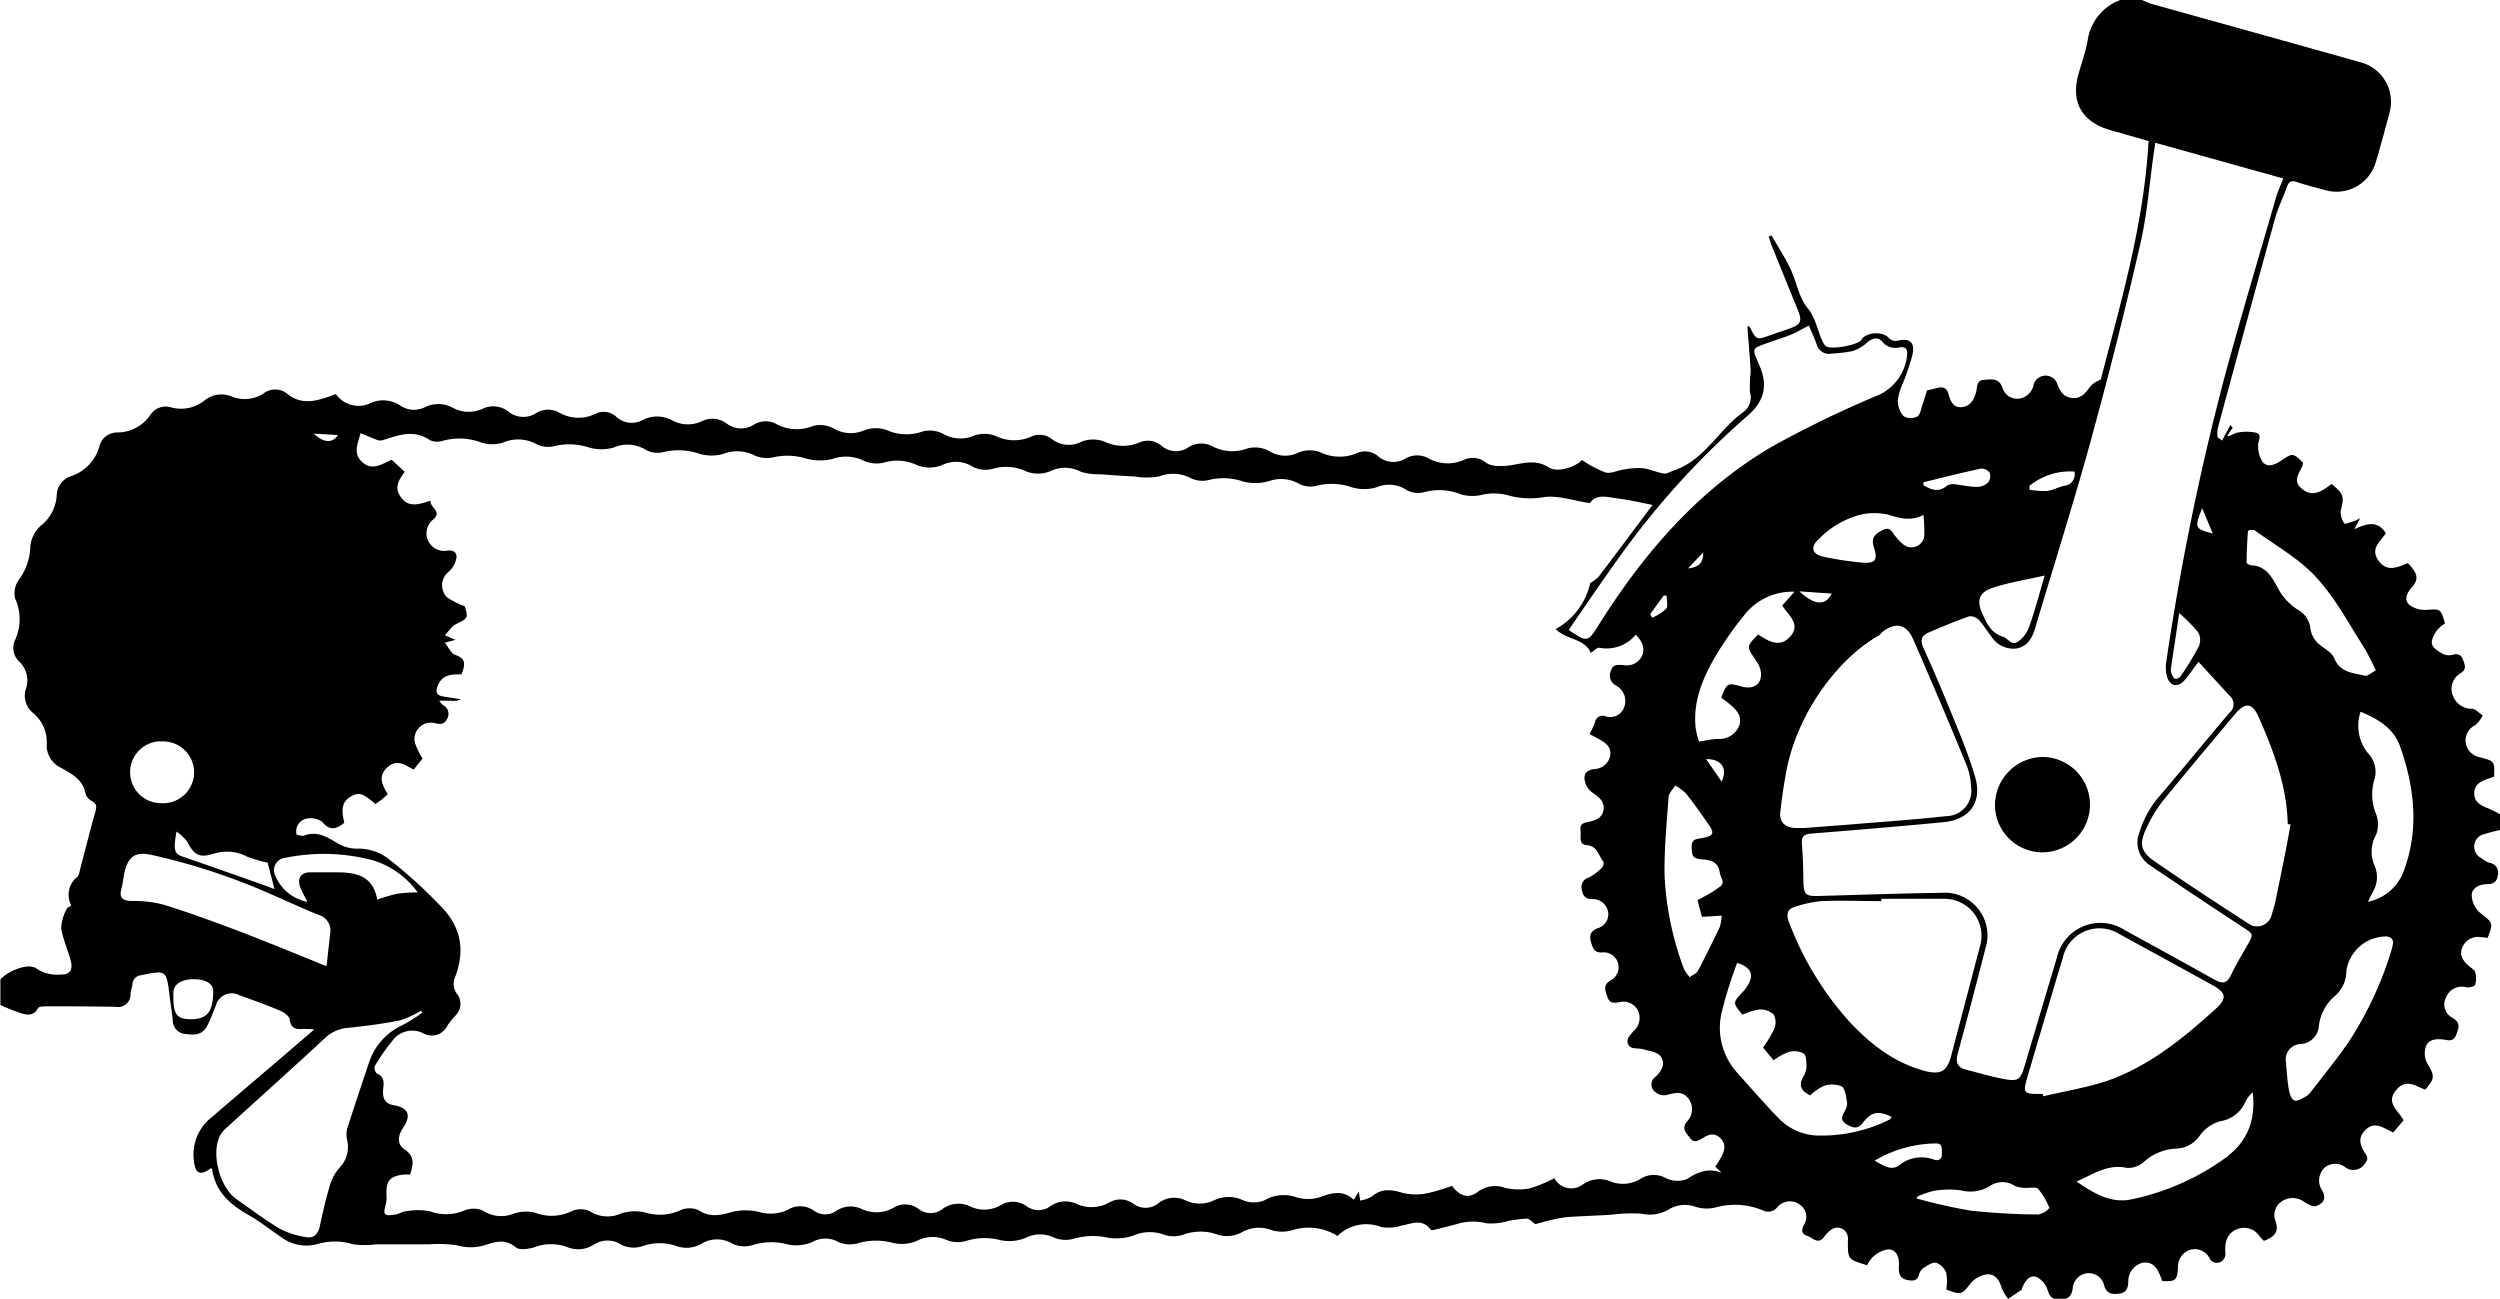 <svg xmlns="http://www.w3.org/2000/svg" viewBox="0 0 305.04 158.47"><title>Asset 29 1</title><g id="Layer_2" data-name="Layer 2"><g id="Layer_1-2" data-name="Layer 1"><path d="M303.21,101.76a15.84,15.84,0,0,1,1.83-.48V99.36a12.81,12.81,0,0,0-1.35-.69c-.89-.34-1.77-.72-1.79-1.83s.82-1.55,1.75-1.84c.23-.07.45-.17.67-.25.07-1.88.07-1.86-1.74-2.36a2.12,2.12,0,0,1-1.73-1.78,2.08,2.08,0,0,1,1.2-2.14,4.33,4.33,0,0,0,.88-1.18c-.43-.28-.83-.76-1.28-.81a2.43,2.43,0,0,1-2.38-1.66,2.2,2.2,0,0,1,1-2.7c.72-.46.48-1,.29-1.54s-.49-.86-1.15-.72a1.93,1.93,0,0,1-1.18,0c-.56-.29-1.27-.68-1.46-1.19s.21-1.17.51-1.68a4.24,4.24,0,0,1,1.05-.91c-.54-1.86-.54-1.77-2.27-1.67a3.08,3.08,0,0,1-2.12-.64c-.67-.65-.18-1.54.37-2.14,1.08-1.18.33-2-.5-2.92-1.22.47-2.54,1.18-3.6-.31s.27-2.33.9-3.34c-1-1.56-2.26-1.23-3.85-.48l.72-1.37a5.26,5.26,0,0,1-.67.35c-.43.13-1.18.43-1.25.31a2.27,2.27,0,0,1-.46-1.54c.44-1.74.42-2-1.1-3.28-1.1.8-2.26,1.73-3.63.59s0-2.11.15-3.16c-1.22-1.22-1.28-1.22-2.63-.31-.73.49-1.63.94-2.29.23a3.47,3.47,0,0,1-.57-2.12c0-.55.56-1.26-.3-1.49a5.66,5.66,0,0,0-2.23,0c-.41.06-.77.42-1.27.44l.7-1.06-.3-.3-1,1.89-.55-.41a3.85,3.85,0,0,1,0-1q3.46-12.83,7-25.65c.37-1.34,1-2.61,1.47-3.92.22-.6.5-.8,1.16-.58,1.1.37,2.22.65,3.34.95a5,5,0,0,0,6.38-3.52c.57-1.91,1.09-3.84,1.6-5.77a5,5,0,0,0-3.64-6.3C279.38,5.17,271,2.83,262.53.48A11,11,0,0,1,261.36,0h-2.64a6.15,6.15,0,0,0-4,5c-.26,1.37-.73,2.69-1.1,4-1,3.45.42,5.89,3.85,6.87l4.69,1.34c-.57,10.12-3.37,19.63-5.84,29.12a3,3,0,0,0-1.35.92c-.56.8-1.15,1.46-2.23,1.3s-1.46-.95-1.78-1.87a1.52,1.52,0,0,0-2.85.35,2.06,2.06,0,0,1-1.87,1.62,1.86,1.86,0,0,1-1.91-1.36c-.45-1.22-1.36-1-2.27-.94s-.78.81-.92,1.39c-.23.94-.66,1.79-1.71,1.93S238,49,237.77,48.14s-.73-1-1.46-.78l-1.19.28L234.71,49c-.28.59-.3,1.41-.72,1.79a1.73,1.73,0,0,1-1.71,0,2.89,2.89,0,0,1-.72-1.94,7.37,7.37,0,0,1,.65-2.15,33.08,33.08,0,0,0,1.12-3.31c.38-1.68-.31-2.2-2-1.78a1.27,1.27,0,0,1-.93-.44c-.74-.77-2.75-.63-3.26.27-.39.68-3.83,1.3-4.41.76a2.4,2.4,0,0,1-.47-.82c-.53-1.25-.81-2.7-1.64-3.7-1.13-1.38-1.34-3-2-4.52s-1.64-3-2.48-4.45l-.33.17c.11.32.2.65.33,1q1.59,3.94,3.2,7.88c.6,1.47.43,1.83-1.11,2.37L216,40.9c-1.69.6-1.69.6-2.5-1,0-.07-.19-.08-.3-.11.14,1.85.32,3.7.41,5.56a16.63,16.63,0,0,0-.09,2.48,2.22,2.22,0,0,1-.89,2.51c-3,2.19-4.68,5.84-8.43,7.08-.4.13-.82.42-1.19.36-.86-.14-1.68-.54-2.54-.65a9.25,9.25,0,0,0-2.3.15c-.77.1-1.6.55-2.28.37a14.12,14.12,0,0,1-2.86-1.52c-.77.85-3,1.59-4.06.9-2-1.31-4-.07-5.93-.18a3.06,3.06,0,0,1-1.63-.32,2.56,2.56,0,0,0-2.79-.42,4.8,4.8,0,0,1-4.27-.16,2.87,2.87,0,0,0-2.87,0,2.83,2.83,0,0,1-3.35-.3,2.45,2.45,0,0,0-2.6-.34,5.42,5.42,0,0,1-4.5-.16,3.63,3.63,0,0,0-2.59.07,3.65,3.65,0,0,1-3.61-.21,3.68,3.68,0,0,0-2.56-.31,5.33,5.33,0,0,1-4.28-.21,2.88,2.88,0,0,0-3,.1,2.69,2.69,0,0,1-3.24-.18A2.58,2.58,0,0,0,139,54a5.16,5.16,0,0,1-4.27-.13,3.93,3.93,0,0,0-2.72,0,3.37,3.37,0,0,1-3.6-.25,2.43,2.43,0,0,0-2.59-.34,5.15,5.15,0,0,1-4.39-.11,3.77,3.77,0,0,0-2.61,0,4.18,4.18,0,0,1-3.75-.24,3.56,3.56,0,0,0-2.45-.3,5.87,5.87,0,0,1-4.4-.14,3.94,3.94,0,0,0-2.72,0,4.17,4.17,0,0,1-3.86-.25,3.44,3.44,0,0,0-2.46-.26,5.19,5.19,0,0,1-4.39-.21,2.74,2.74,0,0,0-2.85.07,2.87,2.87,0,0,1-3.27-.16,2.89,2.89,0,0,0-3-.3,4,4,0,0,1-3.6-.06,3.85,3.85,0,0,0-3.66-.07,2.78,2.78,0,0,1-3.23-.41,2.24,2.24,0,0,0-2.58-.32,4.7,4.7,0,0,1-4.37-.18,2.75,2.75,0,0,0-2.86.1A2.88,2.88,0,0,1,62,50.19a3,3,0,0,0-3.16-.29,4.05,4.05,0,0,1-3.58-.14,3.66,3.66,0,0,0-3.34-.11,3,3,0,0,1-3-.11,3.77,3.77,0,0,0-3.94-.25,3.4,3.4,0,0,1-4-1.2c-2,.71-4,1.56-6-.09a2.32,2.32,0,0,0-2.81,0,4.22,4.22,0,0,1-3.9.38,3.24,3.24,0,0,0-3.28.46,4.58,4.58,0,0,1-4.06.88,2.23,2.23,0,0,0-2.56.87,4.89,4.89,0,0,1-4,2.18,2.22,2.22,0,0,0-2.21,1.57,5.31,5.31,0,0,1-3.52,3.77,2.5,2.5,0,0,0-1.72,2.37A5.1,5.1,0,0,1,4.91,64.2a4,4,0,0,0-1.21,2.44,7.13,7.13,0,0,1-1.4,4.1A2.82,2.82,0,0,0,1.84,73a6.1,6.1,0,0,1,0,5.09,2.26,2.26,0,0,0,.52,2.64,3.18,3.18,0,0,1,.81,3.31,2.69,2.69,0,0,0,.92,3A4.57,4.57,0,0,1,5.7,90.81a3,3,0,0,0,1.74,2.87c1.29.73,2.7,1.43,3,3.19a1.53,1.53,0,0,0,.77.87c.57.32.61.65.44,1.26-.66,2.3-1.23,4.63-1.84,6.94-.1.38-.16.87-.42,1.09a2.77,2.77,0,0,0-.69,3.46c-.19.13-.49.22-.55.4a5.44,5.44,0,0,0-.69,2.35c.22,1.41.88,2.75,1.21,4.16.21.91-.17,1.56-1.28,1.51a4.48,4.48,0,0,1-2.95-.74c-.92-.72-3.48.28-4.39,1.34v3.12a25.48,25.48,0,0,0,2.51,1c.76.22,1.57.36,2.08-.62.1-.19.63-.22,1-.22,2.83,0,5.66,0,8.49.06a1.53,1.53,0,0,0,1.8-1.58c0-.39.2-.78.23-1.17A1.14,1.14,0,0,1,17.17,119c3.14-.64,3.13-.67,3.52,2.49.12,1,.29,2,.39,3a1.65,1.65,0,0,0,1.55,1.67c1,.14,2,.18,2.61-.91.42-.81.74-1.68,1.09-2.53a2,2,0,0,1,2.87-1.29c1.69.61,3.39,1.21,5,1.9.46.19,1.09.65,1.14,1.06.14,1,.67,1.24,1.56,1.16a11.78,11.78,0,0,1,1.44.06l-3.16,2.72c-3.25,2.78-6.51,5.55-9.76,8.34a5.8,5.8,0,0,0-1.6,5.78c.28.83.89.86,1.91.09,0,0,.14.07.15.12.4,2.72,2.16,4.3,4.43,5.58,1.39.78,2.64,1.8,4,2.71a5.09,5.09,0,0,0,4.55.81,7.46,7.46,0,0,1,4.24.07,10.91,10.91,0,0,0,2.8,0c1.21,0,2.42,0,3.63,0l2.8,0a15.81,15.81,0,0,1,3.4.11,6,6,0,0,0,3.4,0c1.27-.41,2.51-.84,3.8.25.45.38,1.56.21,2.26,0a5.71,5.71,0,0,1,4.09,0,3.44,3.44,0,0,0,3.11-.29,3.1,3.1,0,0,1,3.47,0,3.42,3.42,0,0,0,2.48.17,6.25,6.25,0,0,1,4.1-.07,3.61,3.61,0,0,0,3.12-.23,3.66,3.66,0,0,1,3.85,0,3.41,3.41,0,0,0,2.39.16,7.59,7.59,0,0,1,4.34-.08,5.06,5.06,0,0,0,3-.31,3.16,3.16,0,0,1,3.14,0,3.57,3.57,0,0,0,2.49.13,7.8,7.8,0,0,1,4.23,0,4.79,4.79,0,0,0,2.85-.25,4.14,4.14,0,0,1,3.65-.12,3.62,3.62,0,0,0,2.4.11,7.57,7.57,0,0,1,4.22-.08,5.3,5.3,0,0,0,3-.28,3.87,3.87,0,0,1,3.42-.07,3.71,3.71,0,0,0,2.49.16,8.45,8.45,0,0,1,4.12-.13,6.38,6.38,0,0,0,3.09-.23,5,5,0,0,1,3.81-.12,3.66,3.66,0,0,0,2.3,0,6.12,6.12,0,0,1,4-.09,3.81,3.81,0,0,0,3.24-.25,4.2,4.2,0,0,1,3.57-.22,4.55,4.55,0,0,0,2.54,0,6.59,6.59,0,0,1,5.5.71,5,5,0,0,1,5.31-1.1,5.13,5.13,0,0,0,2.46-.16c1.28-.23,2.61-.93,3.63.54,0,0,.18,0,.27,0,1-.24,1.92-.48,2.88-.73a6.62,6.62,0,0,1,3.63-.1,7.32,7.32,0,0,0,2.68-.29,16.82,16.82,0,0,1,2.22-.28c.31,0,.61.38,1.06.67l.94-.25a23.85,23.85,0,0,1,2.42-.54c1-.13,2.08-.15,3.13-.21l2.67-.13a20,20,0,0,1,3.75-.15,4.56,4.56,0,0,0,3.32-.48,3.77,3.77,0,0,1,3.22-.38,4.57,4.57,0,0,0,2.46.13,8.87,8.87,0,0,1,5.86.34,1.41,1.41,0,0,0,1.7-.33,2,2,0,0,1,2.82-.35,1.78,1.78,0,0,1,.46,2.46c-.27.61-.33,1.07.41,1.32s1.32,1.13,2.08.12a3.84,3.84,0,0,1,.83-.85,1.28,1.28,0,0,1,2.06.92,3.06,3.06,0,0,1,0,.48c0,2.21,0,2.21,2.35,2.92a3.35,3.35,0,0,1,2.6-1.94c1,.05,1.31.92,1.28,1.86s-.06,1.7,1.12,1.9c.65.11,1.09.07,1.32-.63a1.55,1.55,0,0,1,.48-.81c.51-.32,1.15-.78,1.63-.68a2.11,2.11,0,0,1,1.23,1.26,6.2,6.2,0,0,1,0,2c1.85.72,1.9.62,3-.79a3.17,3.17,0,0,1,2.07-1.07c1,0,1.43.83,1.71,1.74a5.84,5.84,0,0,0,.77,1.26l1.66-1.12s0-.08,0-.11c.34-.8.83-1.72,1.76-1.46a2.73,2.73,0,0,1,1.41,1.67c.26.78.54,1.07,1.37,1.1,1,0,1.51-.26,1.67-1.32a2,2,0,0,1,1.85-1.89,1.91,1.91,0,0,1,2,1.55c.32,1,1,1.05,1.86.94s1.05-.7,1.08-1.49a2.29,2.29,0,0,1,1.78-2.28c1.25-.16,1.76.7,2.15,1.68.07.18.13.37.2.55,1.62.1,1.82-.06,1.93-1.62a2.13,2.13,0,0,1,1.4-2.15,2,2,0,0,1,2.45,1,1,1,0,0,0,1.55.31,1.13,1.13,0,0,0,.39-.92c-.14-1.44.27-2.43,1.34-2.91a2.27,2.27,0,0,1,2.85.87c.15.18.32.35.5.53,1.16-.46,1.93-1,1.4-2.47a2,2,0,0,1,.87-2.41,2.37,2.37,0,0,1,2.7.16c.42.26,1,.59,1.41.46.8-.27,1.3-.84.76-1.85a2.17,2.17,0,0,1,.21-2.77,2,2,0,0,1,2.55-.13,1.65,1.65,0,0,0,2.33-.29c.39-.47.55-.78.17-1.33-.65-.95-1-1.95,0-2.92s1.91-.42,2.85.06l.54.26,1.25-1.49c-.62-1.19-2.18-2.08-.95-3.62s2.38-.57,3.59-.11c1.22-1.4,1.17-1.69.24-3.23a2.67,2.67,0,0,1-.17-2c.29-.85,1.16-1,2-.91.63.05,1.33.42,1.71-.54s.53-1.5-.47-2.1a1.84,1.84,0,0,1-.75-2.51,2.06,2.06,0,0,1,2.47-1.2c.34.06,1-.1,1.07-.31a2.75,2.75,0,0,0,0-1.54c-.07-.29-.48-.5-.75-.74-.71-.61-1.24-1.33-.81-2.3a2.06,2.06,0,0,1,2.26-1.23c.28,0,.55.06.82.09.72-1.86.64-1.84-.94-3.08a3,3,0,0,1-1-2.08c0-.93.89-1.37,1.81-1.4.72,0,1.22-.17,1.36-1a1.23,1.23,0,0,0-1-1.6,3.22,3.22,0,0,1-1-.58A1.56,1.56,0,0,1,303.21,101.76Zm-28.92-37a1.16,1.16,0,0,1,.8-.06c2.55,1.85,5.4,3.43,7.5,5.71,2.32,2.52,4,5.67,5.84,8.57.51.79.88,1.67,1.48,2.81-.55.28-1,.74-1.36.65-1.41-.34-3-.33-3.73-2.12-.35-.83-1.49-1.29-2.15-2a3.06,3.06,0,0,1-.76-1.6,3,3,0,0,0-1.65-2.39,7.11,7.11,0,0,1-2.32-2.57c-.76-1.39-1.43-2.68-3.24-2.79-.21,0-.58-.22-.58-.33C274.13,67.35,274.19,66.06,274.29,64.78Zm-19-11.67q3.2-11.66,5.89-23.45c.83-3.61,1.09-7.34,1.62-11l.18-1.22,15.62,4.36c-.33.85-.69,1.6-.91,2.38-2.19,7.59-4.47,15.16-6.51,22.79a318.7,318.7,0,0,0-6.86,33.79,4.39,4.39,0,0,0,.11,1.88c.34,1.12,1.33,1.29,2.1.4.57-.66,1.05-1.38,1.72-2.27,1.33,1.45,2.56,2.8,3.8,4.14A1.36,1.36,0,0,1,272,87c-2.79,3.29-5.53,6.63-8.32,9.93a12.21,12.21,0,0,0-2.64,4.64,3.3,3.3,0,0,0,1.28,4q5.59,3.8,11.25,7.5c1.39.9,1.45.84.64,2.27-.69,1.22-1.43,2.41-2,3.66-.5,1-1,1.08-2,.54-3.65-2.06-7.34-4.06-11-6.08a5.45,5.45,0,0,0-8.24,3.39L247,130.16c-.45,1.52-.73,1.8-2.31,1.53s-3.25-.78-4.87-1.19c-1-.27-1.22-.91-.95-1.91q1.74-6.41,3.38-12.85a5.21,5.21,0,0,0-5.35-6.8c-5,.07-9.91.24-14.86.38-1.75.05-1.94-.11-2-1.82,0-1.52-.06-3-.18-4.55-.07-.91.3-1.18,1.15-1.24,5.37-.43,10.75-.87,16.12-1.39,3.19-.3,4.77-2.42,3.87-5.51-.85-2.94-2.09-5.77-3.23-8.61-1-2.41-2-4.78-3.08-7.14-.39-.86-.28-1.48.59-1.86,1.64-.71,3.29-1.41,5-2a1.44,1.44,0,0,1,1.18.45c.57.61,1,1.36,1.51,2A3.18,3.18,0,0,0,246,79.13c1.42-.24,2-1.34,2.35-2.59C250.68,68.73,253.13,61,255.29,53.12ZM268.7,62l1.29,3.1C267.77,64.5,267.75,64.45,268.7,62Zm-.36,16.79a39.37,39.37,0,0,1-2.23,3.67.84.84,0,0,1-.64.38c-.2,0-.38-.36-.49-.59a1.33,1.33,0,0,1-.09-.7c.31-2.12.65-4.24,1-6.75a20.21,20.21,0,0,1,2.32,2.35A1.9,1.9,0,0,1,268.33,78.75Zm-54.1,1.79a3.42,3.42,0,0,1,.54,1.06c.42,1.6-.6,2.57-2.21,2.14-1.82-.49-1.82-.49-2.55,1.34.39.3.81.6,1.19.93.75.66,1.37,1.41,1,2.49a2.57,2.57,0,0,1-2.55,1.62c-.69,0-1.37.18-2.35.32a10.07,10.07,0,0,1-.4-1.57c-.38-3.17.78-6,2.29-8.64a42.28,42.28,0,0,1,3.76-5.38,7.41,7.41,0,0,1,6-2.69l-1.5,1.68c.73,1.17,2.31,2.27,1,3.76s-2.69.57-3.95-.22C213.07,78.91,213.08,78.9,214.24,80.55Zm-6.58,31.29,2.41-.15a5.26,5.26,0,0,1-.23,1.38c-.85,1.8-1.73,3.58-2.66,5.34-.18.34-.65.53-1,.79a4.65,4.65,0,0,1-.71-1,37.54,37.54,0,0,1-2.36-11.22c-.08-3.23.25-6.47.48-9.7,0-.5.53-1,.81-1.46a5.88,5.88,0,0,1,1.29.94c1,1.22,1.86,2.5,2.76,3.77.78,1.1.65,1.43-.74,1.69-.64.12-1.27.08-1.3,1,0,1.28.14,1.53,1.44,1.62s1.85.59,2,1.66c.1.56.65,1.12.09,1.6a14.61,14.61,0,0,1-2.1,1.32c-.2.12-.42.21-.72.36Zm-6.05-36.47-.25-.44a4.21,4.21,0,0,1,.24-.38L203,72.67l.35,0c0,.55.22,1.27-.05,1.61A5.87,5.87,0,0,1,201.61,75.36Zm8.48,20-1.92-2.78C210,92.6,210.83,93.7,210.09,95.32Zm-4.21-25.95,1.94-2.06C207.85,68.71,207.25,69.23,205.88,69.37Zm11.34,29.7c.19-1.78.45-3.57.8-5.33,1.31-6.66,6.08-13.38,11.27-16.31.13-.07.2-.24.32-.34,1.6-1.31,3-1.07,3.83.84q3.33,7.62,6.5,15.31A8.23,8.23,0,0,1,240.5,96a3.09,3.09,0,0,1-3,3.58c-3.53.39-7.08.64-10.62.93-2.23.19-4.46.34-6.69.52-.4,0-.8,0-1.2,0C217.74,100.93,217.09,100.27,217.22,99.07Zm2.28-27,4,.28C222.71,73.95,221.42,73.88,219.5,72.11ZM219,110.65a14.25,14.25,0,0,1,3.24-.7c2.43-.1,4.87,0,7.31,0v-.28c2.56,0,5.12,0,7.67,0a4.51,4.51,0,0,1,4.36,5.82l-3.5,13.31c-.51,1.94-1.26,2.37-3.24,1.87-3.7-1-6.56-3.23-9.11-5.93a38.26,38.26,0,0,1-7.48-12.32C217.91,111.48,218.14,110.9,219,110.65Zm34.11-53.11a1.4,1.4,0,0,1-1.22,1.73c-.73.16-1.42.55-2.15.64a10.27,10.27,0,0,1-2.11-.16v-.47A7.85,7.85,0,0,1,253.14,57.54Zm-3.62,12.67c-.69,2.34-1.23,4.38-1.93,6.37a3.85,3.85,0,0,1-1.36,1.73c-.74.52-1.2-.42-1.77-.6-1.49-.46-2-1.62-2.52-2.77-.78-1.68-.45-2.67,1.28-3.24C245.17,71.06,247.22,70.74,249.53,70.21Zm-14.8-11.37c2.32-.56,4.64-1.15,7-1.66a1.24,1.24,0,0,1,1.07.48,1.28,1.28,0,0,1-.16,1.19,2,2,0,0,1-1.32.56c-1,0-2-.25-2.93-.34a1.33,1.33,0,0,0-.87.26c-1,.8-1.89.39-2.78-.11Zm0,4a21.13,21.13,0,0,1,.11,2.37,1.57,1.57,0,0,1-2.6,1.19,6.47,6.47,0,0,1-.91-.94c-.42-.47-.62-1.28-1.57-.78s-1.46.89-1.07,2.11c.51,1.59.13,2-1.51,1.85a39.85,39.85,0,0,1-4.7-.72c-1.36-.3-1.57-1.21-.54-2.12a10.91,10.91,0,0,1,5.11-3,7.63,7.63,0,0,1,3.39,0C231.85,63.26,233.17,63.62,234.71,62.82ZM213.22,50.74c2-1.74,2.52-3.57,1.52-6s-1.22-2.12,1.51-3.1c.75-.27,1.52-.49,2.26-.8s1.38-.7,2.2-1.12c.3.7.69,1.55,1,2.42a1.53,1.53,0,0,0,1.79,1,17.59,17.59,0,0,0,2.49-.29,4.64,4.64,0,0,0,1.76-1c.64-.56,1.31-.81,1.89-.19a2.06,2.06,0,0,0,2.11.73c.77-.15,1.05.24.94,1a6,6,0,0,1-3.94,5,131.54,131.54,0,0,0-12.57,6.12c-9,5.29-15.61,13-21.1,21.72l-.06.11c-1.26,2-1.4,2.07-3.61.52,2.06-3,4.09-6,6.2-8.92A99.52,99.52,0,0,1,213.22,50.74Zm-172,2.34c-.59,1-1.73,1-2.94-.17Zm-6.47,51.6a23.34,23.34,0,0,1,10.79.3,10.62,10.62,0,0,1,5.43,3.91,21.37,21.37,0,0,0-2.47.15,22.14,22.14,0,0,0-2.47.73c-.51-2.93-2.6-3.34-5-3.33-1.08,0-2.16,0-3.23,0s-1.6.76-1.14,1.89c.23.57.55,1.11.85,1.71a5.3,5.3,0,0,1-4.05-3.55A1.51,1.51,0,0,1,34.73,104.68Zm-8.56-.54a5.2,5.2,0,0,1,3.93.37,16.08,16.08,0,0,0,2.54.75l.83,3.22-1-.38c-3.38-1.19-6.75-2.39-10.14-3.56-1.08-.37-1.23-.72-.81-3.08a6.41,6.41,0,0,1,1.29,1.22C23.73,104.39,24.33,104.71,26.17,104.14ZM19.58,90.48A3.77,3.77,0,1,1,19.71,98a3.77,3.77,0,1,1-.12-7.55Zm3.73,33.88c-1.82,0-2.22-.61-2.15-3.26,0-1,1-1.63,2.51-1.62s2.36.61,2.35,1.45C26,123.46,25.27,124.36,23.32,124.36Zm5.37-10.92c-2.9-1.1-5.83-2.16-8.8-3.08a15,15,0,0,0-3.79-.43c-1.07,0-1.6-.34-1.27-1.51.19-.69.23-1.42.4-2.11.49-1.89,1.35-2.41,3.26-2A77.16,77.16,0,0,1,33,109.08c1.94.84,3.86,1.74,5.82,2.53a2,2,0,0,1,1.47,2.28c-.14,1.24-.28,2.49-.45,4C35.87,116.29,32.3,114.81,28.69,113.44Zm13.69,24.2a3.18,3.18,0,0,0,0,1.51,3.66,3.66,0,0,1-.93,3.32,5.73,5.73,0,0,0-1.14,2c-.51,1.68-.9,3.39-1.27,5.11-.21,1-.74,1.56-1.73,1.36a10.06,10.06,0,0,1-3.13-1c-1.85-1.1-3.58-2.41-5.34-3.64-2-1.42-3.1-5.49-2-7.71a3.57,3.57,0,0,1,.83-1c4-3.65,8.07-7.28,12.07-11a4.56,4.56,0,0,1,2.79-1.18c2.09-.22,4.19-.49,6.25-.9a12,12,0,0,0,2.58-1.18l.2.22a21.15,21.15,0,0,1-2.38,1.5,7.63,7.63,0,0,0-4.1,4.47C44.15,132.26,43.25,134.95,42.38,137.64Zm167.71,5.46c-1.59-.62-2.87-.15-4.25.77a3.23,3.23,0,0,1-2.57-.12,3,3,0,0,0-2.95,0,4.1,4.1,0,0,1-3.79.41,3.5,3.5,0,0,0-3.41.38,2.33,2.33,0,0,1-3.45-.78,16.9,16.9,0,0,1-3.08,1.26,7.39,7.39,0,0,1-3-.1,3.49,3.49,0,0,0-3.26.5c-1.09.86-2.2.57-3.15-.73a23.23,23.23,0,0,1-3.19.94,6.82,6.82,0,0,1-2.9-.1c-1.36-.4-2.54-.54-3.7.47a4.37,4.37,0,0,1-1.42.49l-.16-1.1-.62,1c-1.35-1.24-2.68-.85-4.14-.31a4.85,4.85,0,0,1-2.88,0,4.62,4.62,0,0,0-3.88.38,3.46,3.46,0,0,1-2.59,0,4.09,4.09,0,0,0-3.56,0,4.06,4.06,0,0,1-3.49,0,3.11,3.11,0,0,0-3.36.41,2.5,2.5,0,0,1-3,0,2.65,2.65,0,0,0-2.93-.14,4.47,4.47,0,0,1-3.94.19,3.18,3.18,0,0,0-3.28.28,2.43,2.43,0,0,1-2.83,0,2.86,2.86,0,0,0-3.26-.11,4,4,0,0,1-3.59.15,3.26,3.26,0,0,0-3.49.31,2.39,2.39,0,0,1-2.92-.07,2.69,2.69,0,0,0-3-.12,4.24,4.24,0,0,1-3.91.15,3.14,3.14,0,0,0-3.08.23,2.33,2.33,0,0,1-2.71,0,2.88,2.88,0,0,0-3.26-.1,5,5,0,0,1-3.49.23,7.14,7.14,0,0,0-3.24,0c-1.49.43-2.77.71-4.21-.25a2.79,2.79,0,0,0-2.24.1,6,6,0,0,1-4.19.22,5.49,5.49,0,0,0-2.89.11,4,4,0,0,1-3.85-.26,2.68,2.68,0,0,0-2.23,0,5.59,5.59,0,0,1-4.4.2,4.65,4.65,0,0,0-2.66.09,4,4,0,0,1-3.74-.36,2.92,2.92,0,0,0-2.33,0,5.7,5.7,0,0,1-4.18.07,7.89,7.89,0,0,0-2.87,0c-.42,0-.82.32-1.25.39-1.48.25-1.6.09-1.22-1.35a3.15,3.15,0,0,0,.07-.95c-.08-1.81.4-2.39,2.18-2.57l.7,0c.37-1.19.63-2.19-.67-3.06-.93-.61-.87-1.65-.17-2.66,1-1.48.64-2.44-1.14-2.73-1.24-.21-1.4-1.06-1.3-2,.08-.8.14-1.5-.79-1.89a.94.94,0,0,1-.24-.89,23.87,23.87,0,0,1,2.47-3.47,3,3,0,0,1,3.47-.52,2.12,2.12,0,0,0,2.95-1,11.22,11.22,0,0,1,1.07-1.29,2,2,0,0,0,0-2.62,2.12,2.12,0,0,1-.26-1.7c1.39-3.46.9-6.41-1.82-9.08a57.12,57.12,0,0,0-6-5.44,6.05,6.05,0,0,0-4.1-1.41,4.7,4.7,0,0,1-2.47-.74c-1.24-.76-2.41-1.42-3.91-.86-.26.1-.61-.06-.93-.09a1.58,1.58,0,0,1,1.1-1.95,2.45,2.45,0,0,1,2,.36c.93,1.13,1.71.92,2.71.12-.27-1.22-.55-2.52.94-3.28.89-.46,1.39-.29,2.86,1,.25-.18.51-.35.76-.55s.47-.42.74-.65c-.65-1.09-1.23-2.16-.08-3.25s2.13-.37,3.24.24l1.09-1.35a9.11,9.11,0,0,1-.93-1.9,2,2,0,0,1,2.26-2.45c.64.13,1.21.35,1.64-.44A1.21,1.21,0,0,0,54,86a2.79,2.79,0,0,1-.4-.5c.58,0,1,0,1.41,0a2.21,2.21,0,0,0,1.24-.18L54.19,85c-1-.12-1.08-.65-.73-1.44.56-1.27,1.7-1.29,2.85-1.28.37-1,.71-1.91-.77-2.37-.48-.15-.78-.89-1.27-1.49l1.31-.35-1.3-.56c.49-.51.83-1.1,1.35-1.35,1.47-.73,1.52-.73,1.08-2.19a9.43,9.43,0,0,1-2.18-1.1,2.1,2.1,0,0,1,.27-3.15,3.18,3.18,0,0,0,.88-1.55c.13-.62-.24-1.07-1-1a2.16,2.16,0,0,1-2.47-1.26,2.13,2.13,0,0,1,.72-2.57c1-1-.48-1.36-.4-2.25-1.43.46-2.73.92-3.68-.52-.75-1.13-.2-2,.53-3L47.79,56.1c-1.17.49-2.33,1.39-3.55.32s-.58-2.25-.25-3.57c.62.26,1.35.57,2.09.85a1.05,1.05,0,0,0,.64,0c1.91-.61,3.78-1.33,5.73,0a2.18,2.18,0,0,0,1.6.08,7.53,7.53,0,0,1,4.69.22,4.37,4.37,0,0,0,2.64,0,4.66,4.66,0,0,1,4.13.22,3.14,3.14,0,0,0,2.15.21,7.6,7.6,0,0,1,4.22.18,5.54,5.54,0,0,0,3,0,4.2,4.2,0,0,1,4,.33,3,3,0,0,0,2.15.2,7.84,7.84,0,0,1,4.35.24,5.22,5.22,0,0,0,2.88,0,4.67,4.67,0,0,1,3.9.24,3.82,3.82,0,0,0,2.41.13,7.9,7.9,0,0,1,3.76.19,6.47,6.47,0,0,0,3.22.07,4.94,4.94,0,0,1,3.91.24,3.81,3.81,0,0,0,2.4.19,5.63,5.63,0,0,1,3.75.19,4.06,4.06,0,0,0,3.47.06,3.78,3.78,0,0,1,3.65.29,3.49,3.49,0,0,0,2.38.23,5.71,5.71,0,0,1,3.86.2,3.89,3.89,0,0,0,3.36,0,4.13,4.13,0,0,1,3.57.16,7.51,7.51,0,0,0,2.4.3c1.37.11,2.74.2,4.11.27a9.39,9.39,0,0,0,3,0,4.69,4.69,0,0,1,3.9.21,3.2,3.2,0,0,0,2.17.22,7.37,7.37,0,0,1,4.22.19,6,6,0,0,0,3.12-.05,4.41,4.41,0,0,1,3.66.31,3.08,3.08,0,0,0,2.14.26,7.39,7.39,0,0,1,4.33.18,5.28,5.28,0,0,0,3,0,3.9,3.9,0,0,1,3.73.36,2.89,2.89,0,0,0,2.14.22,7,7,0,0,1,4.44.28,5,5,0,0,0,2.54.06,6.72,6.72,0,0,1,3,0,10.06,10.06,0,0,0,4.34.32c1.78-.36,3.78.39,5.87.69.73-1.18,2.15-.73,3.46-.56s2.8.51,4.17.78l-3,4c-1.2,1.6-2.39,3.21-3.61,4.79a5.45,5.45,0,0,1-1,.75,8.5,8.5,0,0,1-4.22,5.61c1.37,1.34,3.57,1.14,4.29,2.91.34-.22.73-.67,1.07-.63a4.59,4.59,0,0,0,4.42-1.6c.76.8,1.18,1.59.77,2.57a2.05,2.05,0,0,1-2.3,1.13c-.64,0-1.24-.18-1.51.72a1.37,1.37,0,0,0,.64,1.79,2.14,2.14,0,0,1,1,2.6,1.8,1.8,0,0,1-2.34,1.13.94.94,0,0,0-1.24.78,9.88,9.88,0,0,1-.66,1.38c.27.16.63.37,1,.56.83.45,1.68.95,1.53,2.05a2,2,0,0,1-1.95,1.68c-1,.15-1.35.67-1.14,1.53a2.3,2.3,0,0,0,.81,1.28c.79.54,1.59,1.08,1.46,2.13s-1,1.35-1.93,1.53c-.59.12-1,.31-.88,1s-.34,1.74.78,1.83c1.31.1,1.4,1.29,2,2,.1.11,0,.59-.17.74a6.29,6.29,0,0,1-1.59,1.2,1.21,1.21,0,0,0-.87,1.46c.12.72.4,1.16,1.22,1.18a1.9,1.9,0,0,1,2,1.56,1.78,1.78,0,0,1-1.32,2c-.85.36-1,.9-.76,1.72s.44,1.29,1.4,1.22a1.81,1.81,0,0,1,1,3.4c-1,.57-.67,1.25-.42,2s.6.81,1.41.69a2,2,0,0,1,2.33,1,2.16,2.16,0,0,1-.54,2.52c-.51.55-1.1,1.19-.48,1.85.31.34,1.11.2,1.66.36.72.21,1.64.3,2.06.79.74.88.19,1.89-.54,2.55a1.14,1.14,0,0,0,0,1.91,1.59,1.59,0,0,0,1.28.34c1-.25,1.91-.55,2.65.34a2.14,2.14,0,0,1-.1,2.87c-.74.92-.09,1.41.38,2.05s1,.29,1.51,0c.72-.46,1.45-.73,2.18,0s.52,1.52.1,2.3c-.21.38-.45.75-.72,1.18Zm11.66-4.55a6.81,6.81,0,0,1-4.71-2.1c-1.78-1.83-3.45-3.76-5.15-5.66a8.15,8.15,0,0,1-1.8-7.3,52,52,0,0,1,1.88-6c1.51.46,2,1.26,1.52,2.31a4.6,4.6,0,0,1-.87,1.27c-1.2,1.3-1.21,1.28,0,2.74a7.86,7.86,0,0,1,2-.63,2.47,2.47,0,0,1,1.79.58,2.07,2.07,0,0,1,.1,1.75,14.23,14.23,0,0,1-1.38,2.3l1.28,1.56a7.67,7.67,0,0,1,1.81-1,2.48,2.48,0,0,1,1.86.17c.35.26.34,1.11.35,1.7a2.39,2.39,0,0,1-.39,1.12c-.62,1.1-.24,1.79.85,2.29a6,6,0,0,1,1.64-1.14,3,3,0,0,1,2.19.05c.46.3.54,1.27.67,2a1.82,1.82,0,0,1-.29,1c-.33.64-.62,1.14.29,1.66s1.38.5,2-.32c1-1.27,1.84-1.38,3.43-.63-.09.12-.15.29-.26.34A18.56,18.56,0,0,1,221.74,138.55Zm10,3.64c-1,.71-2,0-3-.57a14.88,14.88,0,0,1,7.44-2.1c.9-.06.74.72.76,1.31s-.4.85-.93.67A4.36,4.36,0,0,0,231.7,142.2Zm17.07,6a83.41,83.41,0,0,1-8.34-.47,66.77,66.77,0,0,1-6.62-1.49l.13-.24a10,10,0,0,1,2-.69,11,11,0,0,1,3.28-.06,4.57,4.57,0,0,0,3.44-.46,2.72,2.72,0,0,1,3.14-.08,3.67,3.67,0,0,0,1.48.24c.47,0,1.16-.12,1.38.13a8.82,8.82,0,0,1,1.36,2.32A2.25,2.25,0,0,1,248.77,148.16Zm.51-14.39-.08-.32c-2.42,0-2.47,0-1.79-2.32q2.11-7.18,4.26-14.35a4.58,4.58,0,0,1,6.94-2.81q5.68,3.1,11.34,6.22c1.66.92,1.75,1.62.37,2.87-4,3.62-8.13,7-13.3,8.81C254.53,132.73,251.88,133.15,249.29,133.77Zm22.61,7.2a30,30,0,0,1-11.81,5.33c-2.51.56-4.62-.71-6.74-2.16,2.06-.92,3.81-2.17,6.14-1.67a2.86,2.86,0,0,0,2.05-.71,6.2,6.2,0,0,1,4-1.64,3.61,3.61,0,0,0,2.88-1.65,4.69,4.69,0,0,1,2.44-1.69,4,4,0,0,0,3.07-2.35,3.83,3.83,0,0,1,.91-1.18C275.22,136.35,274.43,139,271.89,141ZM277.84,109a21.2,21.2,0,0,1-.64,2.55,1.83,1.83,0,0,1-2.88,1.13c-3.85-2.5-7.69-5-11.46-7.61-1.67-1.16-1.85-2.12-1-3.94a16.33,16.33,0,0,1,2-3.35c2.89-3.57,5.86-7.08,8.81-10.6,1.31-1.56,2.15-1.45,2.95.37,1.82,4.15,3.42,8.36,3.52,13l.34.05C279,103.41,278.41,106.22,277.84,109Zm14,6.8a43.53,43.53,0,0,1-5.28,11.36c-1.43,2.07-3,4-4.55,6a2,2,0,0,1-.59.59c-.47.24-1.08.66-1.46.53s-.6-.85-.69-1.35c-.19-1.1-.24-2.22-.36-3.42a1.88,1.88,0,0,1,1.81-2.12,2.36,2.36,0,0,0,2.21-2.15,5.66,5.66,0,0,1,2.06-3.79,4,4,0,0,0,1.3-3,4.94,4.94,0,0,1,4.9-4.19C292.26,114.4,292,115.15,291.82,115.83Zm1.43-9.45a5.87,5.87,0,0,1-4.35,3.68c.23-.45.4-.84.6-1.2a3.48,3.48,0,0,0,.21-3.22,4.22,4.22,0,0,1,.2-3.78,3.58,3.58,0,0,0,0-2.47,6.3,6.3,0,0,1-.26-4.09,3.3,3.3,0,0,0-.79-3.43,5.35,5.35,0,0,1-.85-5c2.12.89,4.05,2,4.84,4.3C294.63,96.16,295.2,101.25,293.26,106.38Z"/><path d="M213.22,39.77h0v0Z"/><path d="M243.42,98.18a5.8,5.8,0,0,0,5.77,5.82,5.82,5.82,0,1,0,0-11.64A5.9,5.9,0,0,0,243.42,98.18Z"/></g></g></svg>